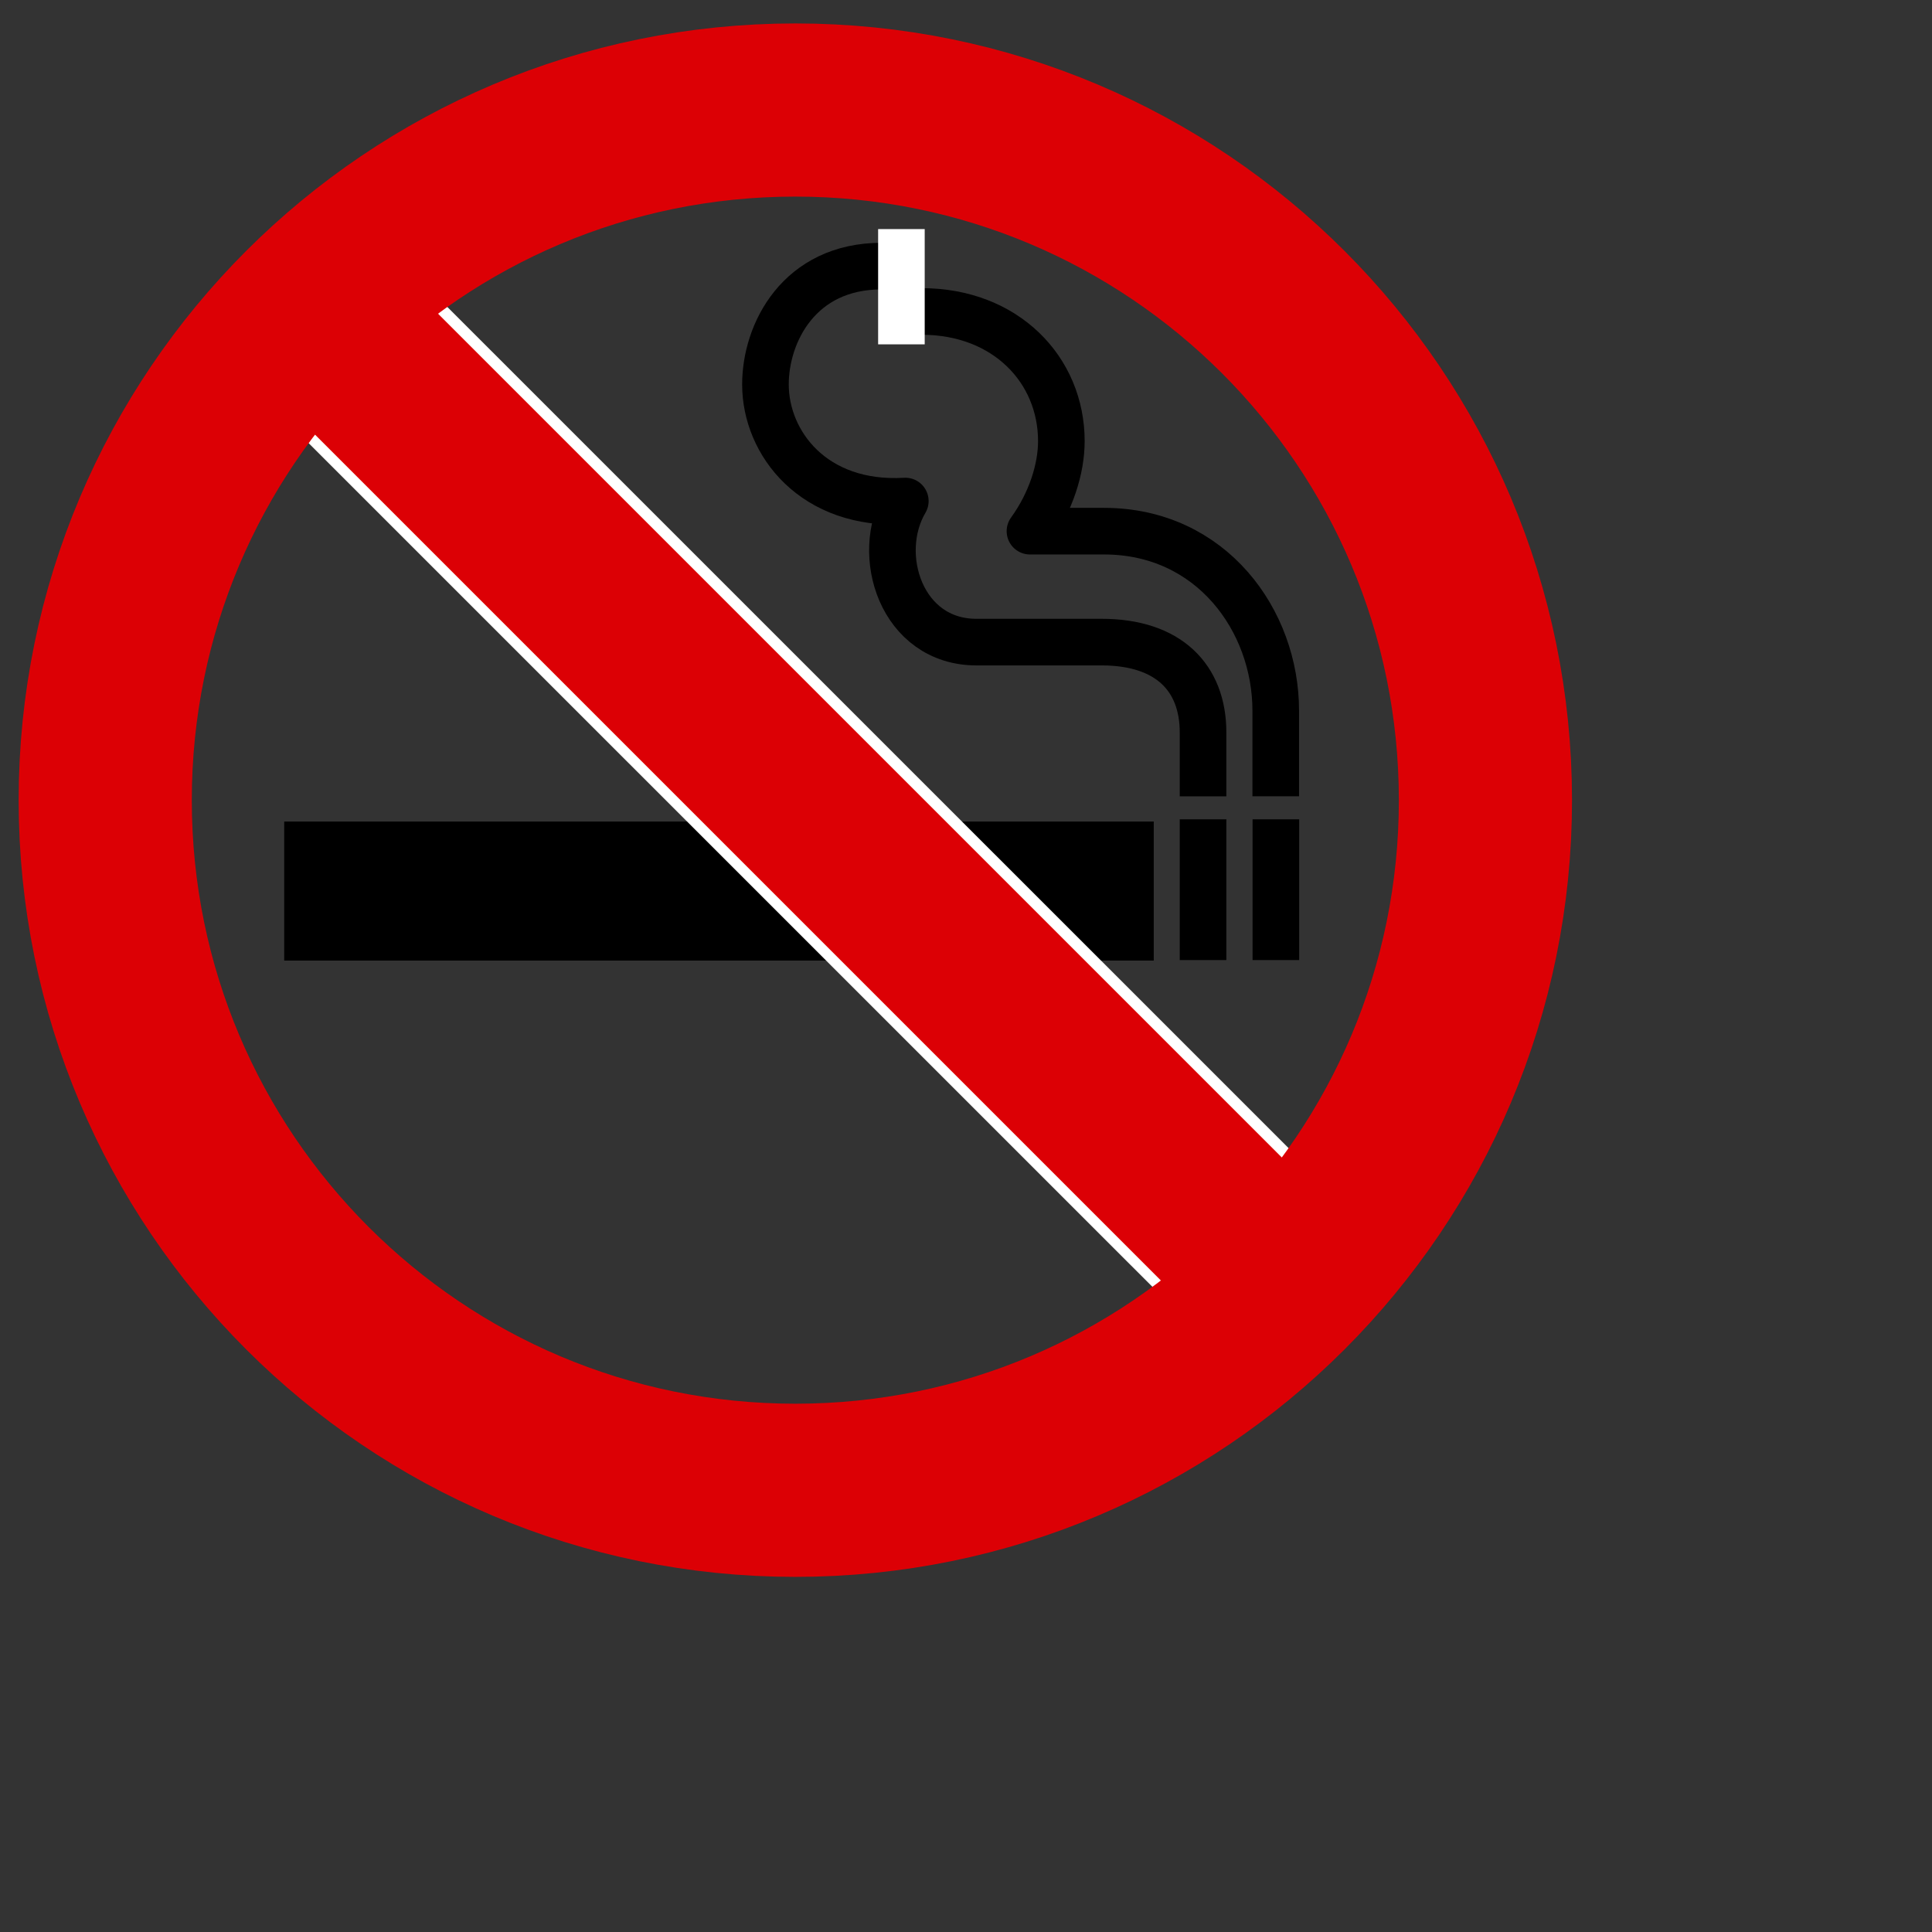 <?xml version="1.0" encoding="utf-8"?>
<!-- Generator: Adobe Illustrator 15.0.2, SVG Export Plug-In . SVG Version: 6.00 Build 0)  -->
<!DOCTYPE svg PUBLIC "-//W3C//DTD SVG 1.1//EN" "http://www.w3.org/Graphics/SVG/1.1/DTD/svg11.dtd">
<svg version="1.1" id="Layer_1" xmlns="http://www.w3.org/2000/svg" xmlns:xlink="http://www.w3.org/1999/xlink" x="0px" y="0px"
	 width="28px" height="28px" viewBox="0 0 56 56" enable-background="new 0 0 56 56" xml:space="preserve">
<rect x="0" y="0" width="56" height="56" fill="#333333" stroke="none"/>
<g id="g5" transform="translate(-30.253,-31.61)">
	<g id="g7">
		<g id="g9">
			<g id="g11">
				<rect id="rect13" x="38.491" y="55.423" width="25.204" height="4.03"/>
			</g>
			<g id="g15">
				<g id="g17">
					<path id="path19" fill="none" stroke="#000000" stroke-width="1.351" stroke-linejoin="round" stroke-miterlimit="10" d="
						M55.808,39.323c-2.393,0-3.368,1.937-3.368,3.431c0,1.702,1.399,3.535,4.054,3.379c-0.918,1.558-0.113,4.089,2.062,4.089
						c0.008,0,3.629,0,3.629,0c1.937,0,2.939,1.029,2.939,2.62v1.851"/>
				</g>
				<g id="g21">
					<path id="path23" fill="none" stroke="#000000" stroke-width="1.351" stroke-linejoin="round" stroke-miterlimit="10" d="
						M56.97,40.638c2.432,0,4.047,1.689,4.047,3.759c0,0.801-0.303,1.77-0.91,2.609h2.146c3.117,0,4.978,2.598,4.978,5.201v2.484"/>
				</g>
				<g id="g25">

						<line id="line27" fill="none" stroke="#000000" stroke-width="1.351" stroke-linejoin="round" stroke-miterlimit="10" x1="65.124" y1="55.358" x2="65.124" y2="59.438"/>
				</g>
				<g id="g29">

						<line id="line31" fill="none" stroke="#000000" stroke-width="1.351" stroke-linejoin="round" stroke-miterlimit="10" x1="67.235" y1="55.358" x2="67.235" y2="59.438"/>
				</g>
			</g>
		</g>
		<g id="g33">
			<rect id="rect35" x="55.706" y="38.25" fill="#FFFFFF" width="1.35" height="3.341"/>
		</g>
	</g>
	<g id="g37">

			<line id="line39" fill="none" stroke="#FFFFFF" stroke-width="5.634" stroke-miterlimit="10" x1="67.989" y1="69.258" x2="38.974" y2="40.246"/>
		<g id="g41">
			<path id="path43" fill="none" stroke="#DC0005" stroke-width="5.019" stroke-miterlimit="10" d="M53.307,74.807
				c-11.048,0-20.004-8.957-20.004-20.004c0-11.048,8.956-20.004,20.004-20.004c11.047,0,20.002,8.956,20.002,20.004
				C73.312,65.85,64.355,74.807,53.307,74.807z"/>
			<path id="path45" fill="none" stroke="#000000" stroke-width="5.019" stroke-miterlimit="10" d="M53.307,54.803"/>
		</g>

			<line id="line47" fill="none" stroke="#DC0005" stroke-width="5" stroke-miterlimit="10" x1="67.939" y1="69.227" x2="38.925" y2="40.214"/>
	</g>
</g>
</svg>
